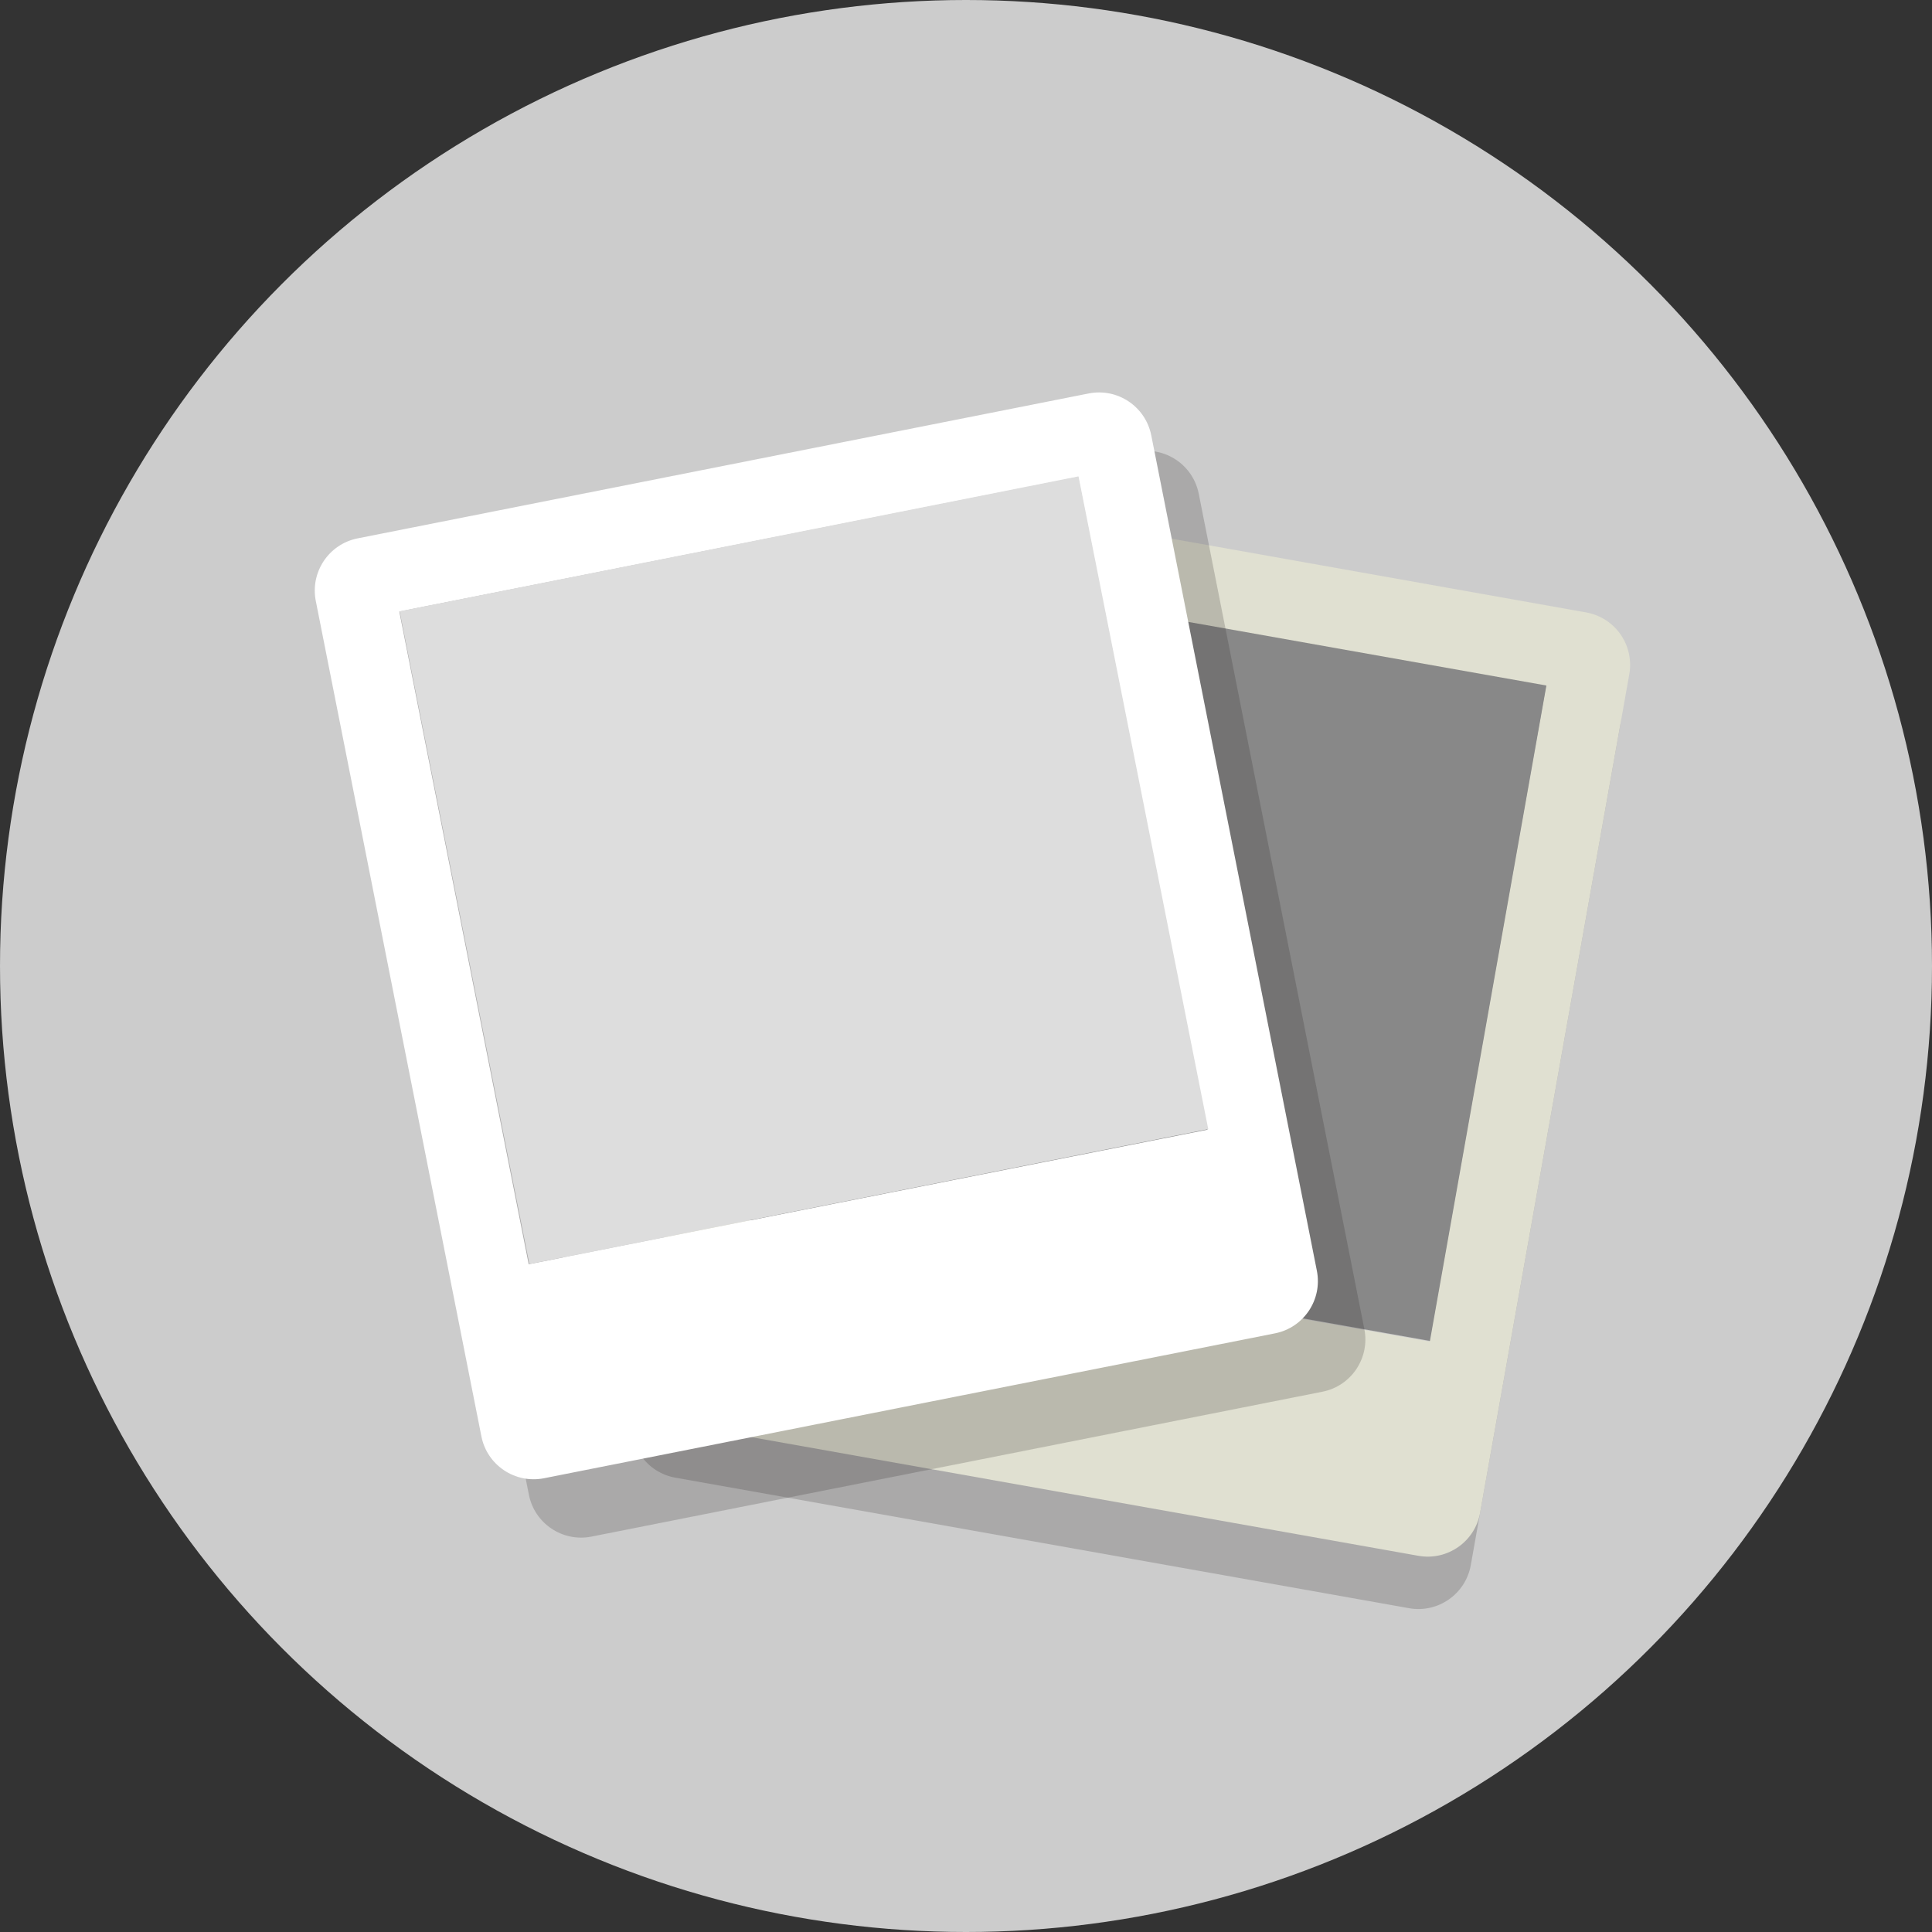 <?xml version="1.0" ?><svg enable-background="new 0 0 64 64" height="64px" id="Layer_1" version="1.1" viewBox="0 0 64 64" width="64px" xml:space="preserve" xmlns="http://www.w3.org/2000/svg" xmlns:xlink="http://www.w3.org/1999/xlink"><rect x="0" y="0" width="64" height="64" fill="#333333" stroke="none"/><circle cx="32" cy="32" fill="#cccccc" r="32"/><g opacity="0.2"><path d="M52.236,22.024L27.931,17.7c-0.959-0.171-1.874,0.468-2.045,1.427l-4.942,27.778   c-0.171,0.959,0.469,1.874,1.427,2.045l24.306,4.324c0.959,0.17,1.874-0.469,2.045-1.427l4.942-27.778   C53.834,23.111,53.195,22.195,52.236,22.024z M28.335,20.459l22.57,4.015l-3.861,21.701L24.475,42.16L28.335,20.459z" fill="#231F20"/></g><g><path d="M52.545,20.288L28.24,15.964c-0.959-0.17-1.874,0.468-2.045,1.427l-4.942,27.778   c-0.171,0.959,0.468,1.874,1.427,2.045l24.306,4.324c0.959,0.171,1.874-0.468,2.045-1.427l4.942-27.778   C54.143,21.374,53.504,20.459,52.545,20.288z M28.644,18.723l22.569,4.015l-3.861,21.701l-22.569-4.015L28.644,18.723z" fill="#E0E0D1"/></g><rect fill="#888" height="22.924" transform="matrix(0.175 -0.985 0.985 0.175 0.25 63.461)" width="22.042" x="26.978" y="20.119"/><g opacity="0.2"><path d="M37.637,14.967l-24.216,4.8c-0.955,0.189-1.576,1.117-1.387,2.073l5.486,27.675   c0.189,0.955,1.117,1.576,2.073,1.387l24.216-4.8c0.955-0.189,1.576-1.117,1.387-2.073l-5.486-27.675   C39.52,15.399,38.592,14.778,37.637,14.967z M14.8,22.191l22.486-4.458l4.286,21.622l-22.486,4.458L14.8,22.191z" fill="#231F20"/></g><g><path d="M36.064,13.034l-24.216,4.8c-0.955,0.189-1.576,1.117-1.387,2.073l5.486,27.675   c0.189,0.955,1.117,1.576,2.073,1.387l24.216-4.8c0.955-0.189,1.576-1.117,1.387-2.073l-5.486-27.675   C37.947,13.465,37.02,12.845,36.064,13.034z M13.227,20.258L35.714,15.8L40,37.422l-22.486,4.458L13.227,20.258z" fill="#FFFFFF"/></g><rect fill="#ddd" height="22.042" transform="matrix(0.981 -0.195 0.195 0.981 -5.1 5.726)" width="22.924" x="15.152" y="17.818"/></svg>

